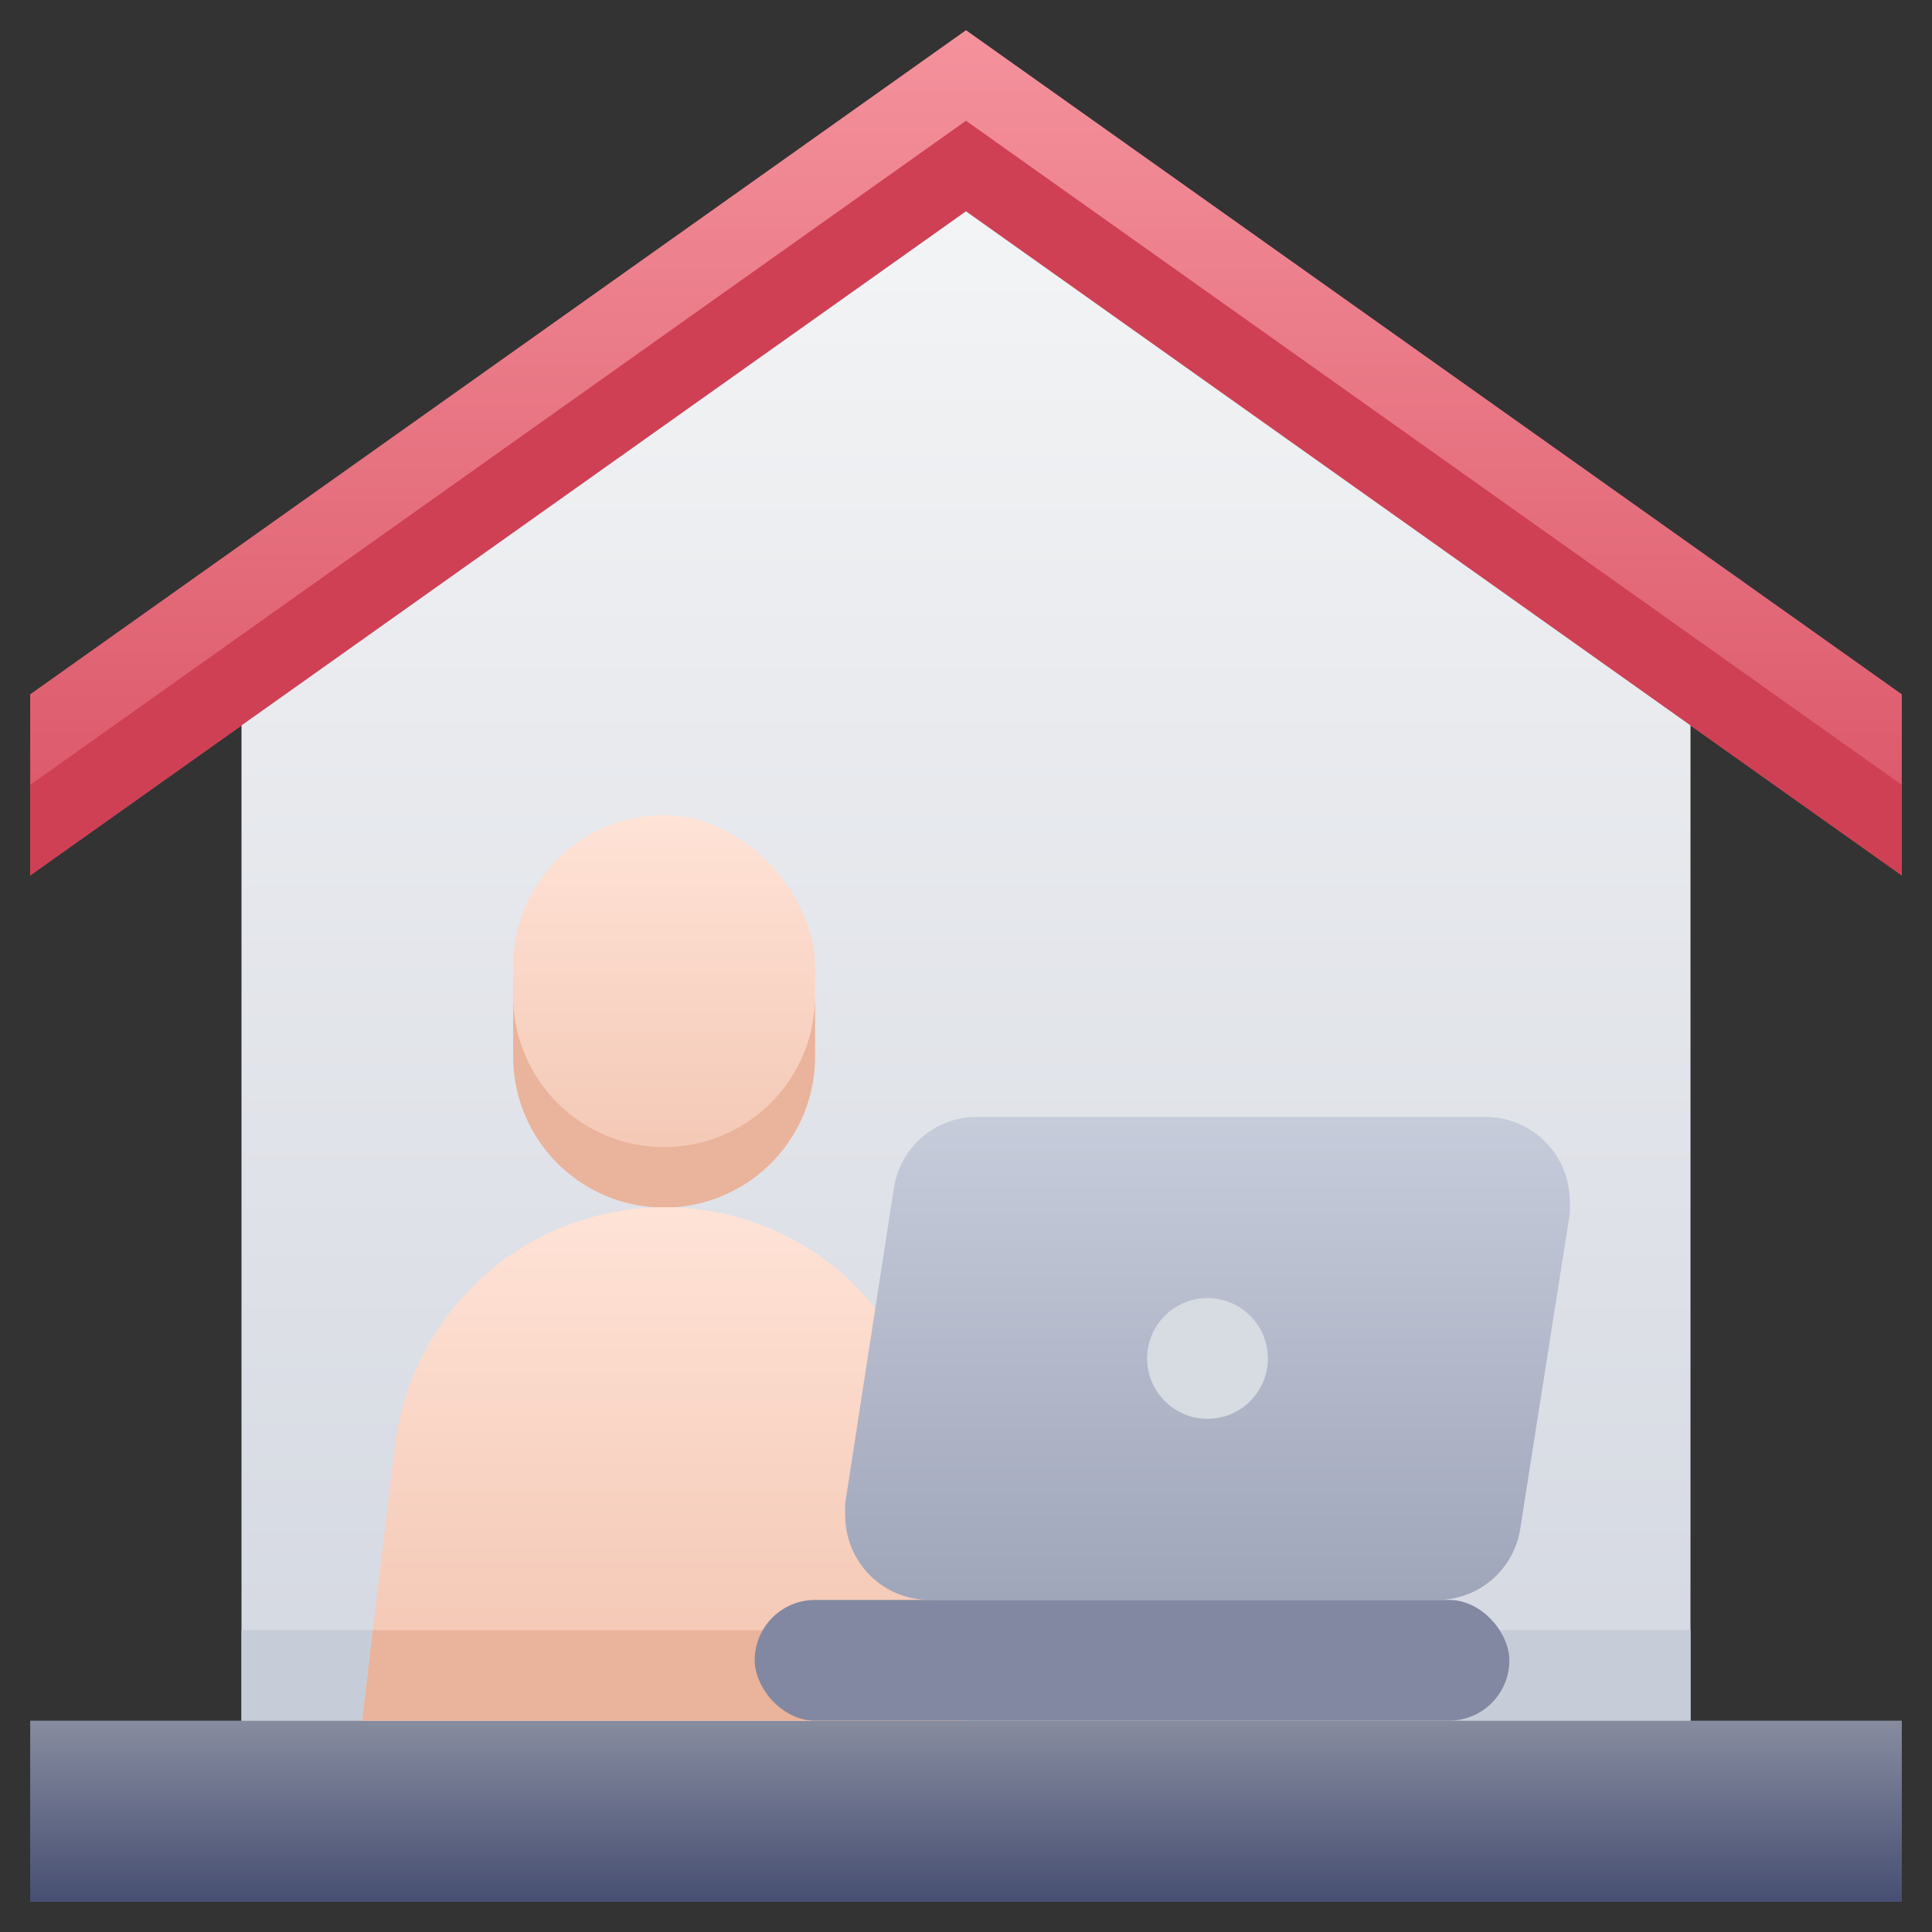 <svg xmlns="http://www.w3.org/2000/svg" xmlns:xlink="http://www.w3.org/1999/xlink" viewBox="0 0 64 64"><rect x="0" y="0" width="64" height="64" fill="#333333" stroke="none"/><defs><style>.cls-1{fill:url(#linear-gradient);}.cls-2{fill:#cf4055;}.cls-3{fill:url(#linear-gradient-2);}.cls-4{fill:url(#linear-gradient-3);}.cls-5{fill:#c7cdd8;}.cls-6{fill:url(#linear-gradient-4);}.cls-7{fill:#eab39b;}.cls-8{fill:url(#linear-gradient-5);}.cls-9{fill:#8288a1;}.cls-10{fill:url(#linear-gradient-6);}.cls-11{fill:#d7dbe2;}</style><linearGradient id="linear-gradient" x1="32" y1="29" x2="32" y2="1" gradientUnits="userSpaceOnUse"><stop offset="0" stop-color="#da5466"/><stop offset="1" stop-color="#f4929c"/></linearGradient><linearGradient id="linear-gradient-2" x1="32" y1="63" x2="32" y2="57" gradientUnits="userSpaceOnUse"><stop offset="0" stop-color="#474f72"/><stop offset="1" stop-color="#878c9f"/></linearGradient><linearGradient id="linear-gradient-3" x1="32" y1="57" x2="32" y2="7" gradientUnits="userSpaceOnUse"><stop offset="0" stop-color="#d4d8e1"/><stop offset="1" stop-color="#f3f4f5"/></linearGradient><linearGradient id="linear-gradient-4" x1="22" y1="40" x2="22" y2="27" gradientUnits="userSpaceOnUse"><stop offset="0" stop-color="#f2c4b0"/><stop offset="1" stop-color="#ffe3d7"/></linearGradient><linearGradient id="linear-gradient-5" x1="22" y1="57" x2="22" y2="40" xlink:href="#linear-gradient-4"/><linearGradient id="linear-gradient-6" x1="40" y1="53" x2="40" y2="37" gradientUnits="userSpaceOnUse"><stop offset="0" stop-color="#a0a6ba"/><stop offset="1" stop-color="#c6ccda"/></linearGradient></defs><title>Work From home</title><g id="Work_From_home" data-name="Work From home"><polygon class="cls-1" points="63 29 32 7 1 29 1 23 32 1 63 23 63 29"/><polygon class="cls-2" points="63 26 63 29 32 7 1 29 1 26 32 4 63 26"/><rect class="cls-3" x="1" y="57" width="62" height="6"/><polygon class="cls-4" points="56 24.03 56 57 8 57 8 24.03 32 7 56 24.03"/><rect class="cls-5" x="8" y="54" width="48" height="3"/><rect class="cls-6" x="17" y="27" width="10" height="13" rx="5"/><path class="cls-7" d="M27,33v2a5,5,0,0,1-10,0V33a5,5,0,0,0,10,0Z"/><path class="cls-8" d="M32,57H12l.35-3,.72-6A9,9,0,0,1,28,42.27a8.08,8.08,0,0,1,1,1.09L31.34,54Z"/><polygon class="cls-7" points="32 57 12 57 12.35 54 31.34 54 32 57"/><rect class="cls-9" x="25" y="53" width="25" height="4" rx="2"/><path class="cls-10" d="M47.61,53H30.79A2.79,2.79,0,0,1,28,50.21h0a3,3,0,0,1,0-.42l1.61-10.43A2.78,2.78,0,0,1,32.39,37H49.21A2.79,2.79,0,0,1,52,39.79h0a3,3,0,0,1,0,.42L50.36,50.64A2.78,2.78,0,0,1,47.61,53Z"/><circle class="cls-11" cx="40" cy="45" r="2"/></g></svg>